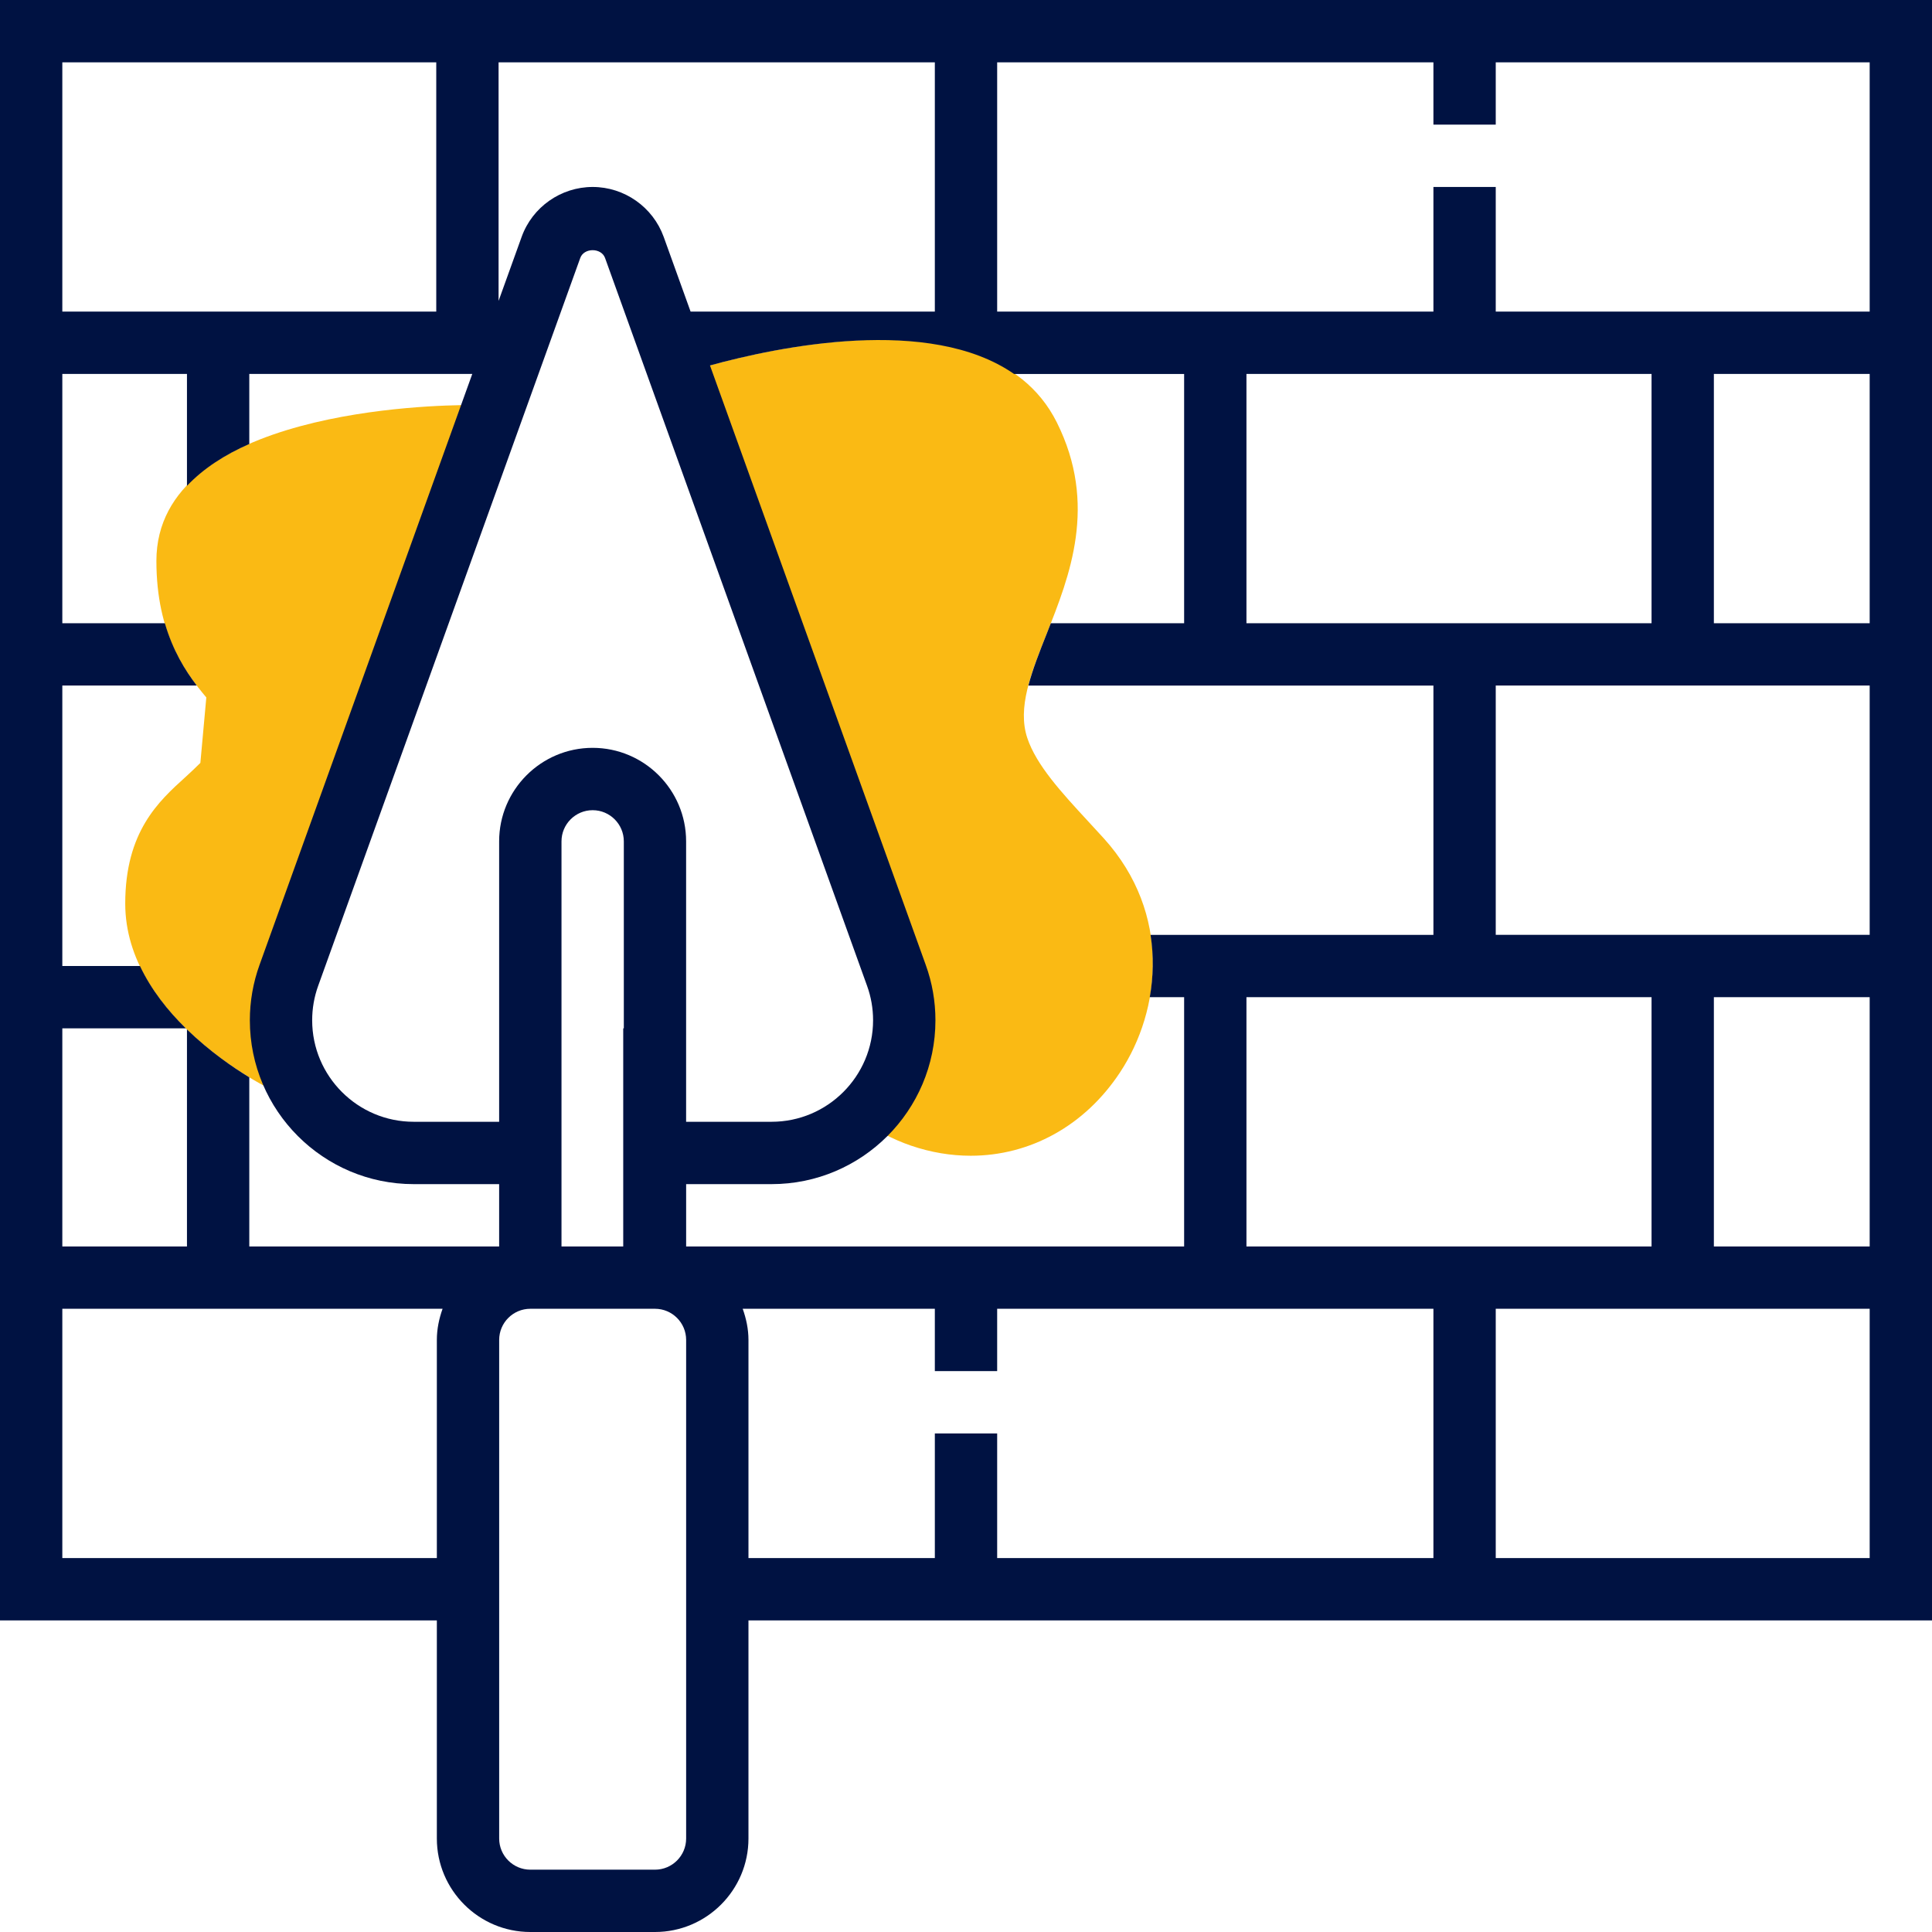 <?xml version="1.0" encoding="iso-8859-1"?>
<!-- Generator: Adobe Illustrator 19.0.0, SVG Export Plug-In . SVG Version: 6.00 Build 0)  -->
<svg version="1.1" id="Capa_1" xmlns="http://www.w3.org/2000/svg" xmlns:xlink="http://www.w3.org/1999/xlink" x="0px" y="0px"
	 viewBox="0 0 496 496" style="enable-background:new 0 0 496 496;" xml:space="preserve">
<g>
	<path style="fill:#faba14;" d="M72.152,261.944c0-3.936,0.68-7.832,2.016-11.536l53.072-147.416L120.152,104
		c-8.184,0-80,1.128-80,40c0,18.792,7.392,28.552,12.816,35.056l-1.528,16.8c-1.208,1.208-2.464,2.392-3.816,3.624
		c-6.896,6.24-15.472,14.016-15.472,32.52c0,28.616,34.936,46.416,36.424,47.16l8.624,0.416
		C74.056,274.416,72.152,268.424,72.152,261.944z"/>
	<path style="fill:#faba14;" d="M283.4,215.256l-4.056-4.416c-6.832-7.4-13.272-14.384-15.608-21.376
		c-2.576-7.76,0.92-16.568,4.984-26.776c5.864-14.752,13.168-33.112,2.584-54.272c-18.072-36.128-85.632-15.928-96.72-12.32
		L230.136,250.4c1.336,3.704,2.016,7.6,2.016,11.536c0,10.096-4.48,19.072-11.464,25.304c4.12,2.912,8.512,5.28,13.152,6.864
		c5.136,1.76,10.312,2.608,15.376,2.608c15.128,0,29.24-7.608,38.336-21.416C298.08,259.352,300.864,234.592,283.4,215.256z"/>
</g>
<path style="fill:#001242;" d="M496,0H0v416h112.152v56c0,13.232,10.768,24,24,24h32c13.232,0,24-10.768,24-24v-56H496V0z M480,80
	h-96V48h-16v32H256V16h112v16h16V16h96V80z M320,320v-64h104v64H320z M176.152,320v-16h21.944c23.184,0,42.056-18.864,42.056-42.056
	c0-4.872-0.832-9.672-2.496-14.248L182.272,93.824c17.56-4.824,56.36-12.896,78.064,2.184H304v64h-34.224
	c-0.352,0.896-0.712,1.824-1.056,2.696c-1.88,4.728-3.616,9.144-4.704,13.304H368v64h-72.624c0.848,5.432,0.72,10.832-0.2,16H304v64
	H176.152V320z M177.296,80l-6.904-19.176C167.624,53.152,160.296,48,152.152,48s-15.48,5.152-18.232,12.816L128,77.248V16h112v64
	H177.296z M148.968,66.232c0.952-2.672,5.4-2.672,6.368,0l67.272,186.88c1.024,2.832,1.536,5.8,1.536,8.824
	c0,14.368-11.688,26.056-26.056,26.056h-21.944v-72c0-13.232-10.768-24-24-24s-24,10.768-24,24v72H106.2
	c-14.368,0-26.056-11.688-26.056-26.056c0-3.024,0.512-5.992,1.536-8.832L148.968,66.232z M144.152,216c0-4.408,3.584-8,8-8
	s8,3.592,8,8v48H160v56h-15.848L144.152,216L144.152,216z M424,96v64H320V96H424z M440,256h40v64h-40V256z M384,240v-64h96v64H384z
	 M440,160V96h40v64H440z M16,16h96v64H16V16z M35.936,248H16v-72h34.52c-3.016-3.936-6.16-9.032-8.192-16H16V96h32v28.736
	c4.208-4.464,9.744-8.008,16-10.752V96h57.248L66.64,247.688c-1.656,4.584-2.496,9.376-2.496,14.256
	C64.144,285.128,83.008,304,106.2,304h21.944v16H64v-43.424c-4.056-2.456-10.168-6.632-16-12.288V320H16v-56h31.704
	C43.144,259.536,38.856,254.176,35.936,248z M16,400v-64h97.624c-0.896,2.512-1.472,5.184-1.472,8v56H16z M176.152,472
	c0,4.416-3.584,8-8,8h-32c-4.416,0-8-3.584-8-8V344c0-4.416,3.584-8,8-8h32c4.416,0,8,3.584,8,8V472z M190.672,336H240v16h16v-16
	h112v64H256v-32h-16v32h-47.848v-56C192.152,341.184,191.568,338.512,190.672,336z M384,400v-64h96v64H384z"/>
<g>
</g>
<g>
</g>
<g>
</g>
<g>
</g>
<g>
</g>
<g>
</g>
<g>
</g>
<g>
</g>
<g>
</g>
<g>
</g>
<g>
</g>
<g>
</g>
<g>
</g>
<g>
</g>
<g>
</g>
</svg>

